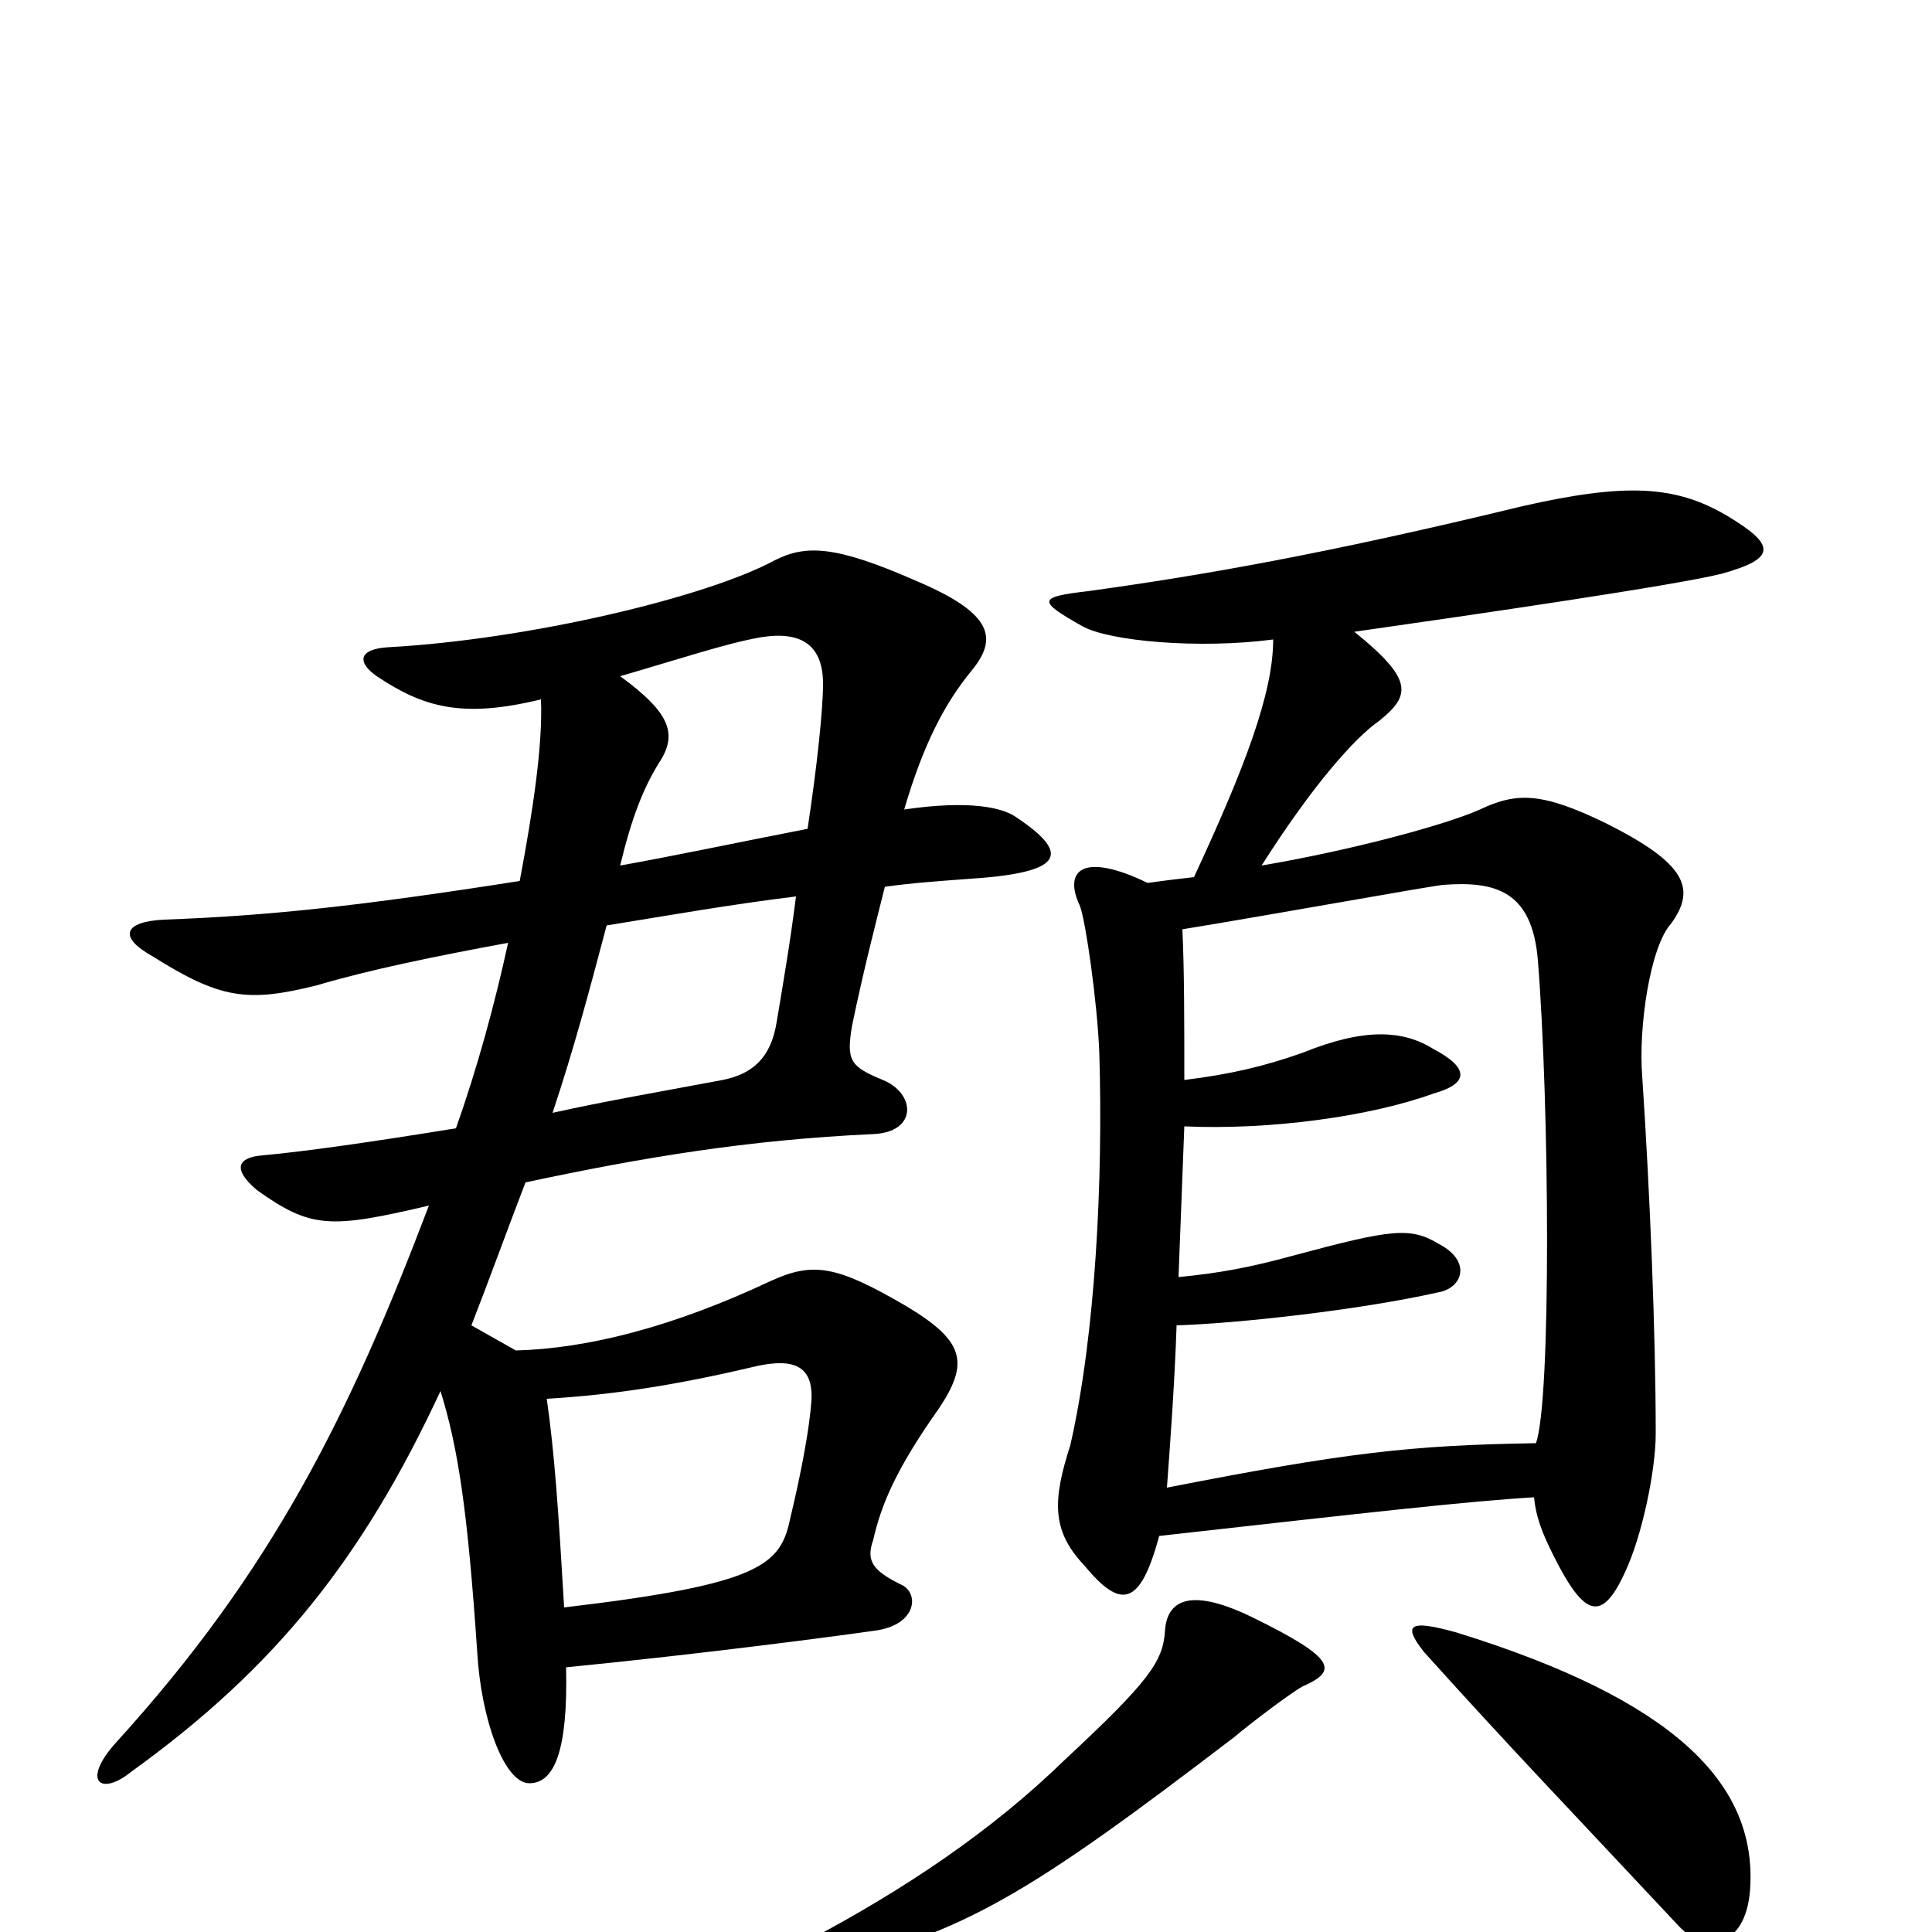 <svg xmlns="http://www.w3.org/2000/svg" viewBox="0 -1000 1000 1000">
	<path fill="#000000" d="M283 -276C317 -278 350 -283 392 -293C411 -297 421 -293 420 -275C419 -261 415 -239 409 -214C404 -190 394 -180 292 -168C289 -219 287 -248 283 -276ZM263 -512C256 -480 247 -447 236 -416C193 -409 158 -404 136 -402C123 -401 120 -395 133 -384C161 -364 171 -364 222 -376C181 -268 141 -187 60 -98C42 -78 52 -70 68 -83C143 -137 188 -194 228 -280C237 -251 242 -219 247 -145C249 -110 261 -77 274 -77C287 -77 294 -94 293 -137C364 -144 432 -153 453 -156C475 -159 476 -176 466 -180C452 -187 448 -192 452 -203C456 -221 464 -240 486 -271C502 -295 499 -306 469 -324C433 -345 421 -347 399 -337C348 -313 304 -302 267 -301L244 -314C253 -337 262 -362 272 -388C333 -401 387 -410 452 -413C475 -414 474 -434 457 -441C440 -448 438 -451 441 -469C447 -498 453 -521 458 -541C472 -543 487 -544 500 -545C549 -548 556 -557 526 -577C519 -582 502 -586 468 -581C478 -615 489 -636 503 -653C516 -669 515 -682 475 -699C432 -718 417 -718 401 -710C366 -691 274 -669 201 -665C185 -664 185 -657 195 -650C219 -634 239 -628 280 -638C281 -615 276 -581 269 -544C186 -531 139 -526 85 -524C64 -523 61 -515 79 -505C114 -483 128 -481 164 -490C191 -498 225 -505 263 -512ZM412 -536C409 -512 405 -489 402 -471C399 -452 389 -444 374 -441C342 -435 313 -430 286 -424C297 -457 305 -487 314 -521C345 -526 379 -532 412 -536ZM321 -552C327 -577 333 -592 341 -605C351 -620 347 -631 321 -650C352 -659 376 -667 393 -670C416 -674 426 -665 426 -646C426 -633 423 -604 418 -571C382 -564 349 -557 321 -552ZM603 -156C602 -140 595 -130 551 -89C513 -52 468 -22 419 4C401 13 403 24 425 18C499 1 533 -20 639 -101C646 -107 667 -123 674 -127C692 -135 693 -141 648 -163C615 -179 604 -171 603 -156ZM613 -441C613 -471 613 -498 612 -519C661 -527 738 -541 747 -542C774 -544 793 -539 796 -503C802 -428 803 -275 795 -253C730 -252 696 -248 604 -230C606 -257 608 -285 609 -314C641 -315 704 -322 744 -331C757 -333 762 -347 745 -356C730 -365 721 -364 669 -350C647 -344 631 -341 610 -339C611 -366 612 -392 613 -417C657 -415 709 -422 742 -434C760 -439 761 -447 742 -457C726 -467 706 -468 674 -455C654 -448 637 -444 613 -441ZM701 -673C764 -682 867 -697 891 -703C920 -711 919 -718 894 -733C867 -749 841 -750 788 -738C685 -713 621 -702 563 -694C537 -691 537 -689 560 -676C574 -668 621 -664 659 -669C659 -641 644 -602 618 -546C609 -545 601 -544 594 -543C561 -559 550 -550 559 -531C562 -523 568 -481 569 -455C571 -389 567 -309 554 -252C545 -224 544 -208 561 -190C580 -167 590 -168 600 -205C707 -217 760 -223 794 -225C795 -215 798 -207 804 -195C820 -163 829 -160 841 -186C850 -205 857 -239 857 -258C857 -310 854 -383 850 -443C848 -468 854 -510 865 -522C878 -540 873 -553 831 -574C798 -590 785 -590 766 -581C748 -573 700 -560 653 -552C679 -593 701 -618 714 -627C730 -640 732 -648 701 -673ZM737 -145C782 -95 811 -65 869 -3C883 12 905 8 906 -25C908 -77 867 -120 754 -155C729 -162 726 -159 737 -145Z"/>
</svg>
